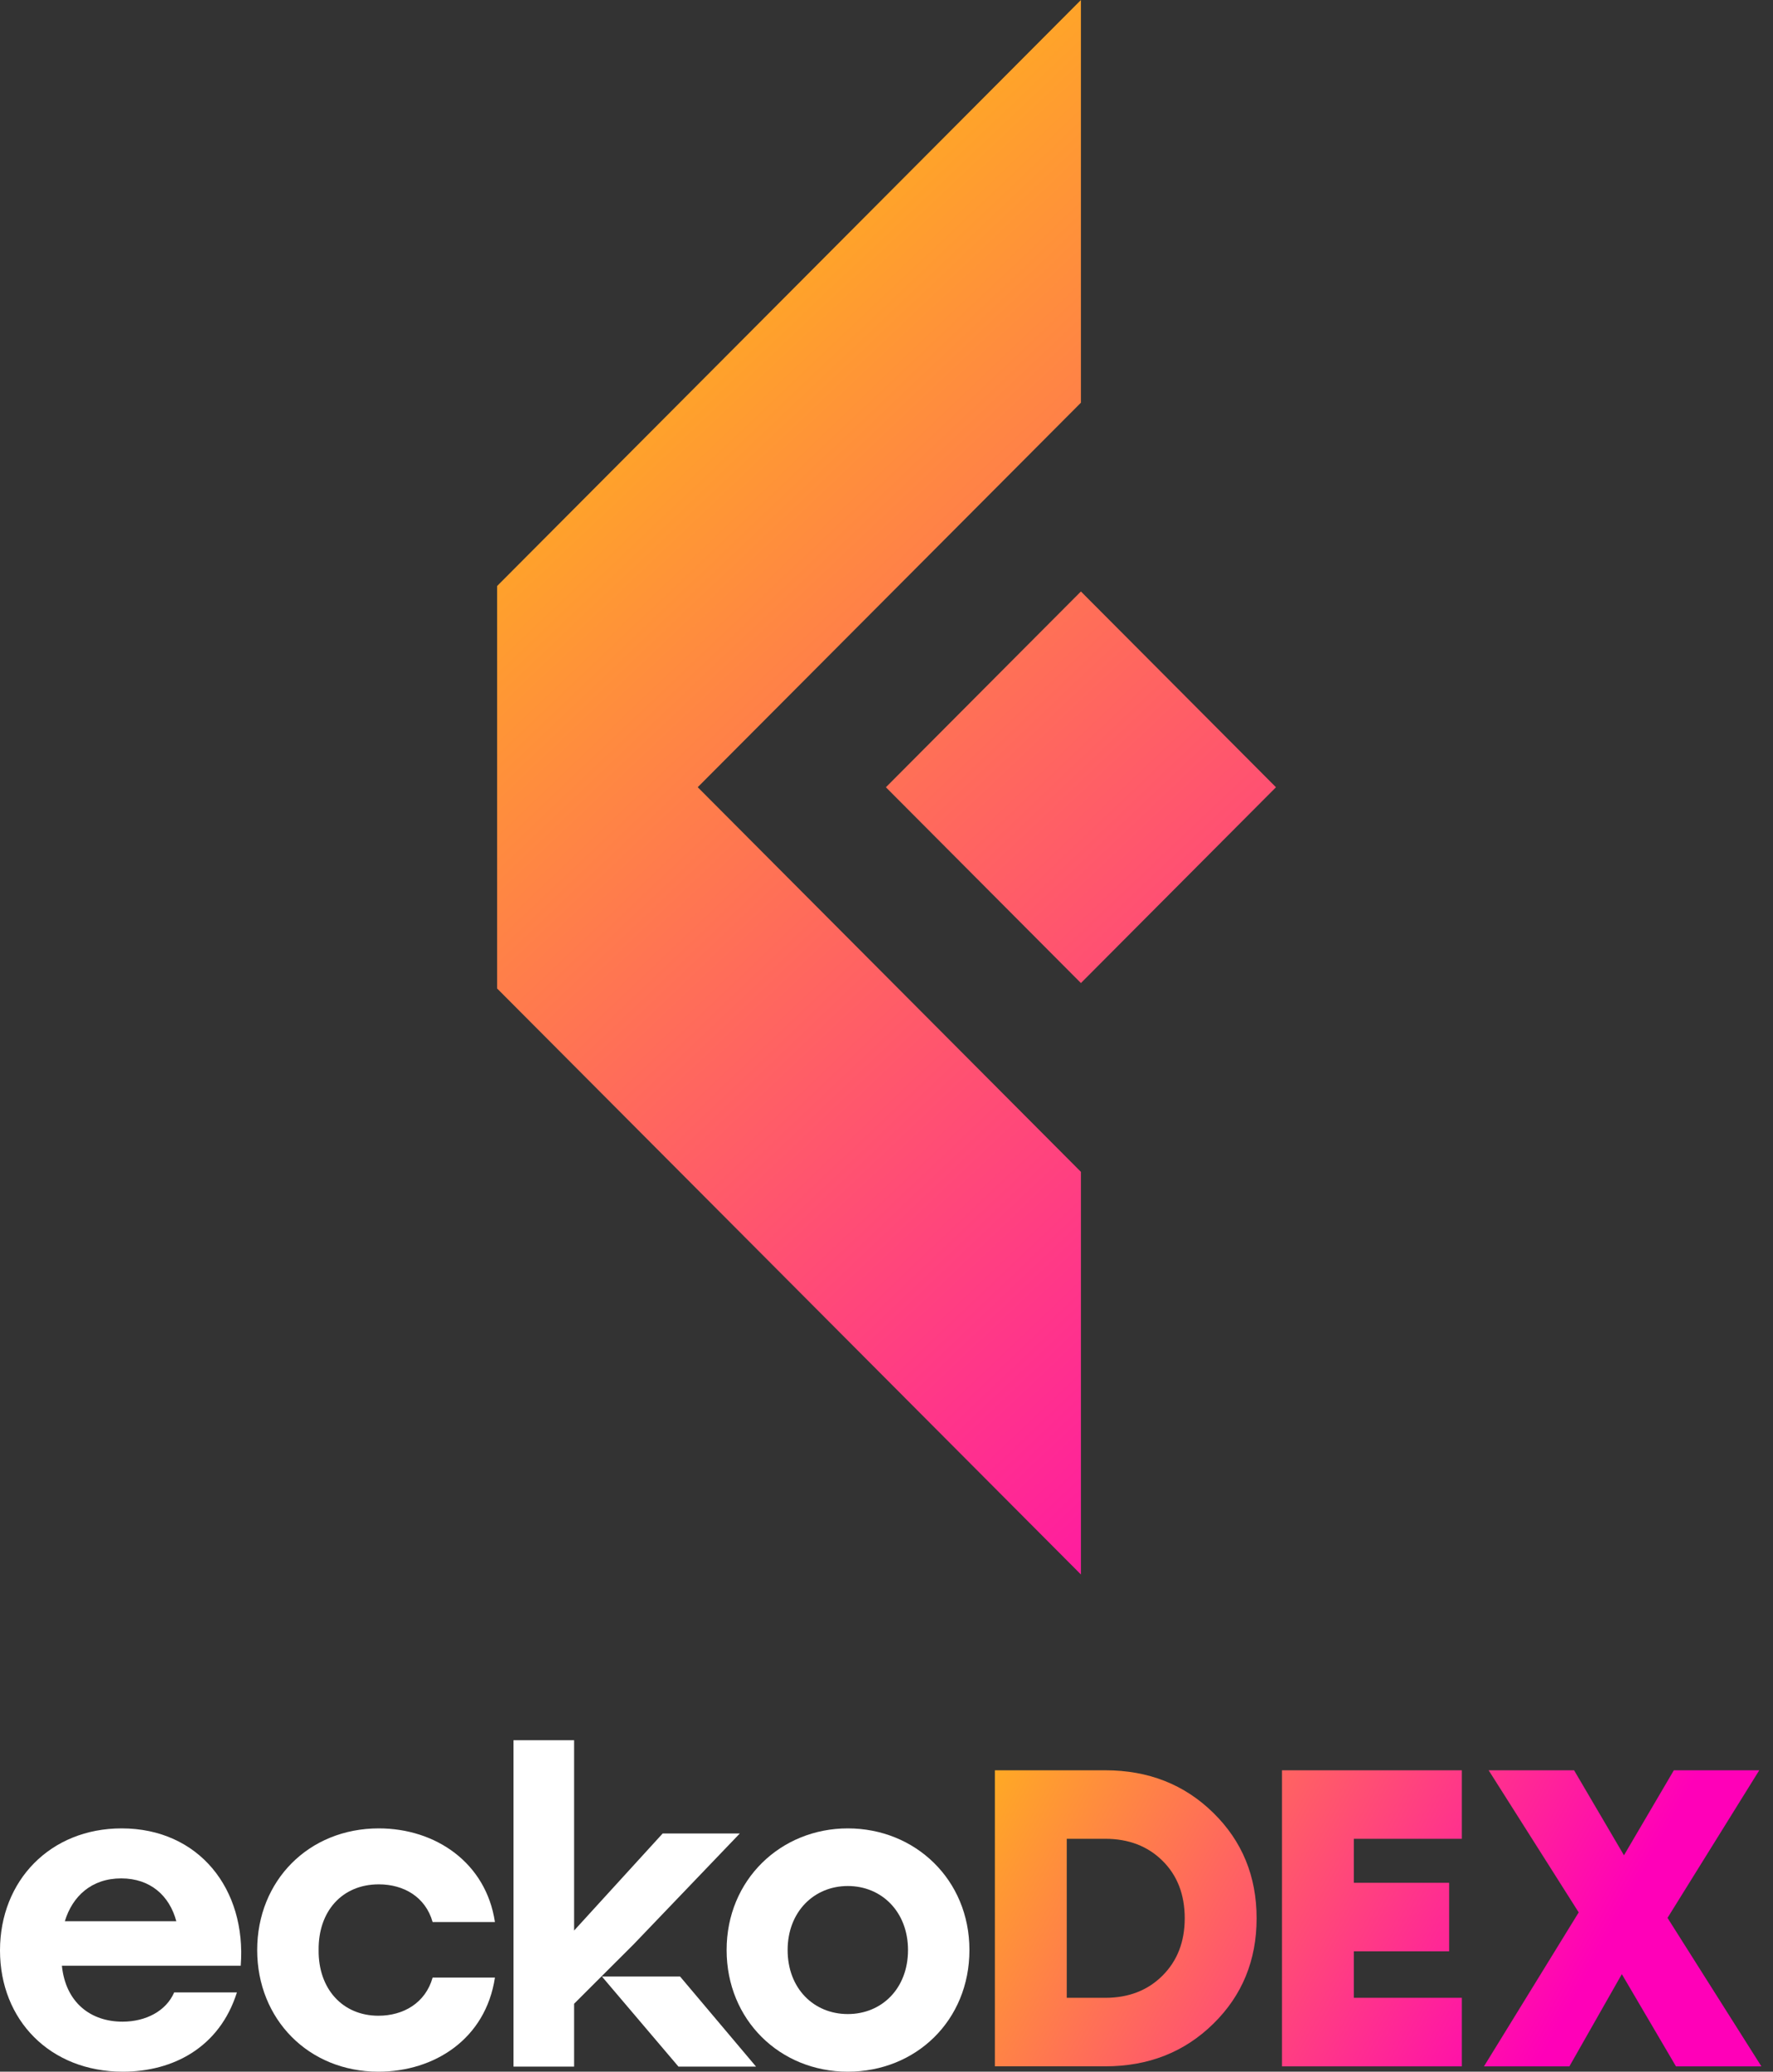 <svg width="107" height="125" viewBox="0 0 107 125" fill="none" xmlns="http://www.w3.org/2000/svg">
<rect x="0" y="0" width="107" height="125" fill="#333333" stroke="none"/>
<path d="M65.233 59.315L61.563 55.63L53.463 47.501L61.563 39.371L65.233 35.689L68.904 39.371L77.004 47.501L68.904 55.63L65.233 59.315ZM65.233 70.707V95L30 59.642L42.107 47.498L65.233 70.707ZM30 35.359V59.642L42.107 47.498L65.233 24.298V0L30 35.359Z" fill="url(#linear-gradient-footer-logo)"/>
<path d="M7.341 110.32C3.044 110.32 0 113.465 0 117.684C0 121.88 3.018 125 7.417 125C10.435 125 13.249 123.542 14.297 120.217H10.511C10.025 121.343 8.797 121.982 7.392 121.982C5.5 121.982 3.965 120.857 3.735 118.606H14.527C14.884 113.977 11.995 110.32 7.341 110.32ZM3.913 115.921C4.373 114.412 5.525 113.337 7.315 113.337C9.08 113.337 10.23 114.387 10.64 115.921H3.913Z" fill="white"/>
<path d="M22.837 121.624C20.687 121.624 19.203 120.014 19.229 117.659C19.203 115.332 20.636 113.696 22.862 113.696C24.344 113.696 25.675 114.438 26.109 115.972H29.869C29.332 112.392 26.289 110.32 22.862 110.32C18.616 110.32 15.521 113.491 15.521 117.659C15.521 121.827 18.616 125 22.837 125C26.213 125 29.307 123.03 29.869 119.322H26.109C25.675 120.857 24.343 121.624 22.837 121.624Z" fill="white"/>
<path d="M45.627 124.694H40.945L36.327 119.259H41.043L45.627 124.694Z" fill="white"/>
<path d="M44.647 110.627L38.228 117.327L35.782 119.767L34.647 120.901V124.693H30.988V105H34.647V116.484L39.992 110.627H44.647Z" fill="white"/>
<path d="M51.165 110.32C47.125 110.32 43.851 113.415 43.851 117.659C43.851 121.88 47.072 125 51.165 125C55.282 125 58.505 121.905 58.505 117.659C58.505 113.413 55.231 110.32 51.165 110.32ZM51.165 121.523C49.119 121.523 47.533 119.986 47.533 117.659C47.533 115.357 49.119 113.797 51.165 113.797C53.211 113.797 54.798 115.357 54.798 117.659C54.798 119.986 53.21 121.523 51.165 121.523Z" fill="white"/>
<path d="M66.7 106.814C69.303 106.814 71.477 107.669 73.22 109.379C74.964 111.088 75.836 113.21 75.836 115.745C75.836 118.28 74.964 120.403 73.22 122.112C71.477 123.822 69.303 124.676 66.7 124.677H60.04V106.814L66.7 106.814ZM66.7 120.543C68.112 120.543 69.264 120.096 70.158 119.203C71.051 118.31 71.498 117.158 71.498 115.746C71.498 114.317 71.051 113.16 70.158 112.275C69.265 111.391 68.112 110.948 66.7 110.948H64.378V120.543L66.7 120.543ZM88.222 110.948H81.705V113.602H87.455V117.736H81.705V120.542H88.222V124.678H77.367V106.814H88.222V110.948ZM106.299 124.678H101.144L97.877 119.114L94.713 124.678H89.558L95.274 115.389L89.839 106.814H94.995L98.006 111.943L101.017 106.814H106.171L100.634 115.72L106.299 124.678Z" fill="url(#linear-gradient-footer-logo-2)"/>
<defs>
<linearGradient id="linear-gradient-footer-logo" x1="0%" y1="0%" x2="100%" y2="100%" gradientTransform="rotate(20)" gradientUnits="objectBoundingBox">
<stop stop-color="#FFD300"/>
<stop offset="1" stop-color="#FF00B8"/>
</linearGradient>
<linearGradient id="linear-gradient-footer-logo-2" x1="-0.203" y1="-0.134" x2="0.9" y2="0.1" gradientUnits="objectBoundingBox">
<stop stop-color="#FFD300"/>
<stop offset="1" stop-color="#FF00B8"/>
</linearGradient>
</defs>
</svg>
